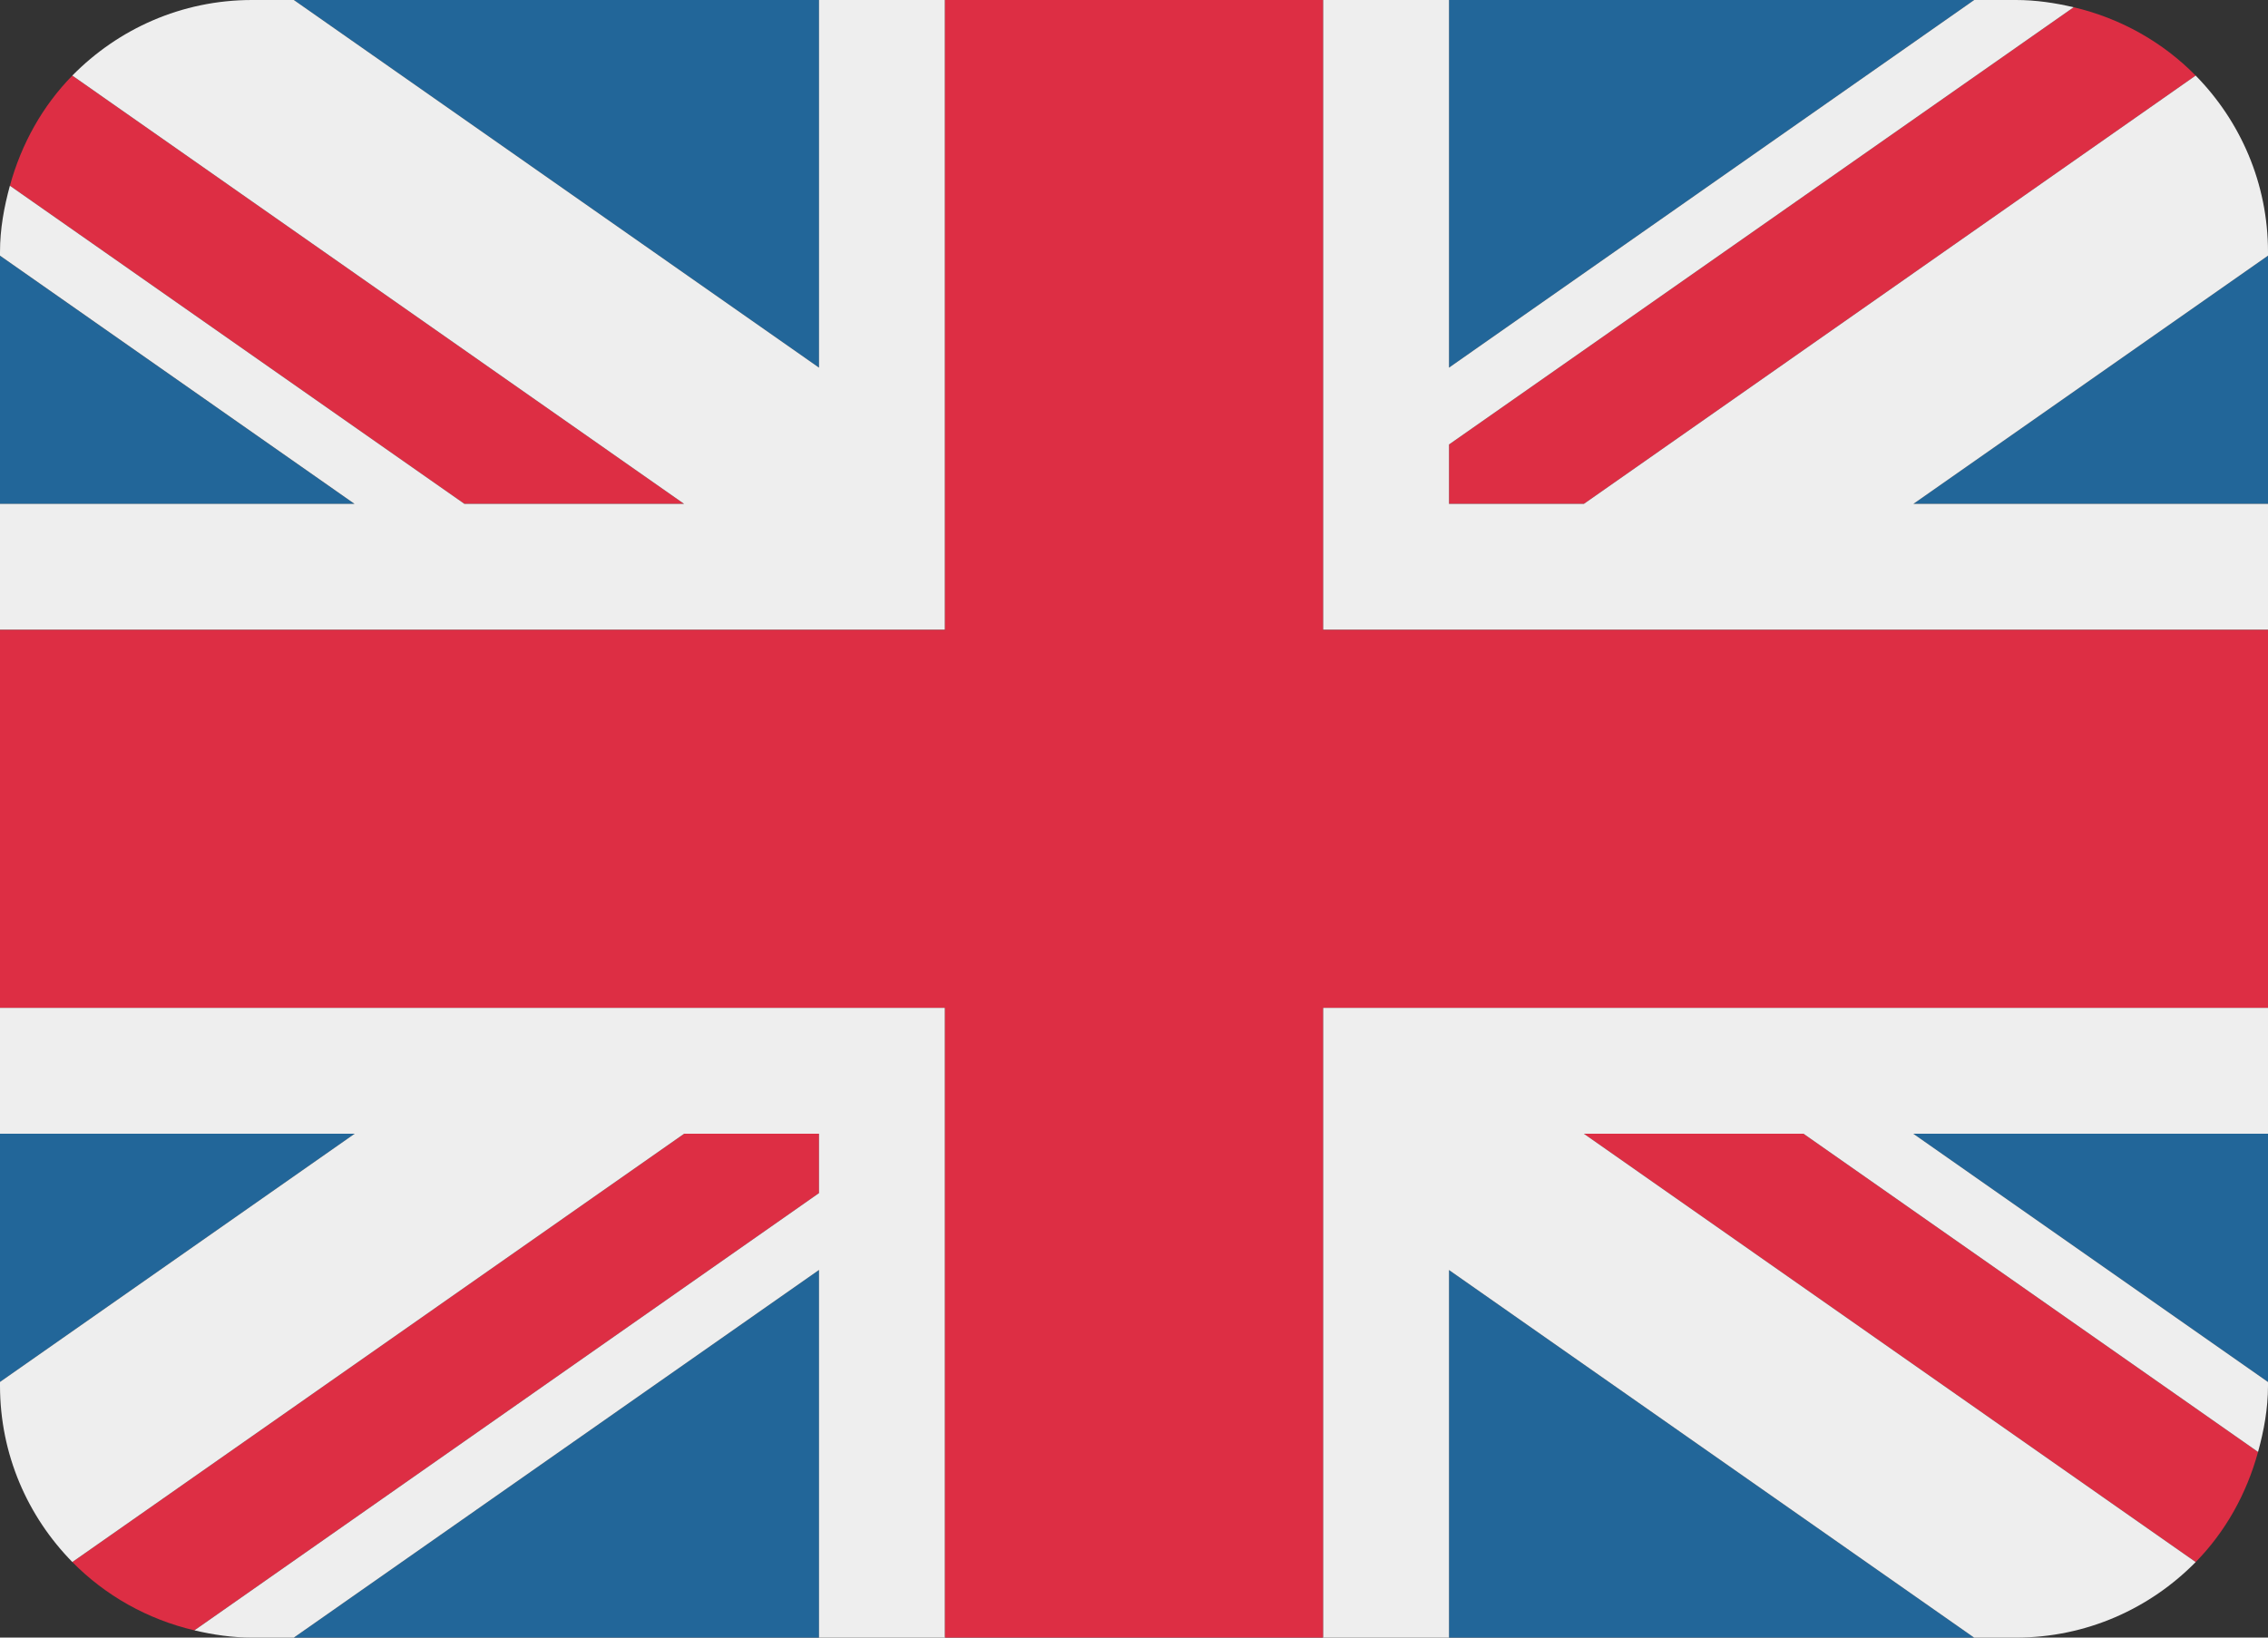 <svg xmlns="http://www.w3.org/2000/svg" enable-background="new 0 0 47.5 47.5" viewBox="1.25 7.5 45 32.5"><rect x="1.25" y="7.5" width="45" height="32.5" fill="#333333" stroke="none"/><defs><clipPath id="a" clipPathUnits="userSpaceOnUse"><path d="M 0,38 38,38 38,0 0,0 0,38 Z"/></clipPath></defs><g transform="matrix(1.25 0 0 -1.25 0 47.5)"><path fill="#269" d="m 0,0 0,-3.941 5.628,0 L 0,0 Z" transform="translate(1 27.94)"/><path fill="#269" d="m 0,0 8.336,0 0,5.837 L 0,0 Z" transform="translate(5.664 6)"/><path fill="#269" d="m 0,0 0,-5.836 8.335,0 L 0,0 Z" transform="translate(24 11.836)"/><path fill="#269" d="M 0,0 0,-3.941 5.63,0 0,0 Z" transform="translate(1 14)"/><path fill="#269" d="m 0,0 -8.337,0 0,-5.837 L 0,0 Z" transform="translate(32.337 32)"/><path fill="#269" d="m 0,0 0,3.942 -5.631,0 L 0,0 Z" transform="translate(37 10.058)"/><path fill="#269" d="M 0,0 0,3.941 -5.629,0 0,0 Z" transform="translate(37 24)"/><path fill="#269" d="M 0,0 -8.336,0 0,-5.837 0,0 Z" transform="translate(14 32)"/><g clip-path="url(#a)"><path fill="#dd2e44" d="m 0,0 9.712,-6.801 c 0.471,0.48 0.808,1.082 0.99,1.749 L 3.487,0 0,0 Z" transform="translate(26.14 14)"/><path fill="#dd2e44" d="m 0,0 -2.141,0 -9.711,-6.8 c 0.521,-0.53 1.189,-0.909 1.938,-1.085 L 0,-0.943 0,0 Z" transform="translate(14 14)"/><path fill="#dd2e44" d="m 0,0 2.141,0 9.711,6.8 C 11.331,7.33 10.663,7.709 9.915,7.885 L 0,0.943 0,0 Z" transform="translate(24 24)"/><path fill="#dd2e44" d="M 0,0 -9.711,6.8 C -10.182,6.32 -10.519,5.718 -10.702,5.051 L -3.487,0 0,0 Z" transform="translate(11.859 24)"/><path fill="#eee" d="m 0,0 -15,0 0,-10 2,0 0,5.836 L -4.665,-10 -4,-10 c 1.117,0 2.126,0.461 2.852,1.199 L -10.86,-2 l 3.487,0 7.215,-5.052 C -0.065,-6.715 0,-6.366 0,-6 L 0,-5.942 -5.631,-2 0,-2 0,0 Z" transform="translate(37 16)"/><path fill="#eee" d="M 0,0 0,-2 5.63,-2 0,-5.941 0,-6 C 0,-7.091 0.439,-8.078 1.148,-8.8 L 10.859,-2 13,-2 13,-2.943 3.086,-9.885 C 3.38,-9.954 3.684,-10 4,-10 L 4.664,-10 13,-4.163 13,-10 15,-10 15,0 0,0 Z" transform="translate(1 16)"/><path fill="#eee" d="M 0,0 C 0,1.091 -0.439,2.078 -1.148,2.8 L -10.859,-4 -13,-4 l 0,0.943 9.915,6.942 C -3.38,3.954 -3.684,4 -4,4 L -4.663,4 -13,-1.837 -13,4 -15,4 -15,-6 0,-6 0,-4 -5.629,-4 0,-0.059 0,0 Z" transform="translate(37 28)"/><path fill="#eee" d="M 0,0 0,-5.837 -8.336,0 -9,0 c -1.118,0 -2.126,-0.461 -2.852,-1.2 l 9.711,-6.8 -3.487,0 -7.215,5.051 C -12.935,-3.286 -13,-3.634 -13,-4 L -13,-4.059 -7.372,-8 -13,-8 l 0,-2 15,0 0,10 -2,0 z" transform="translate(14 32)"/><path fill="#dd2e44" d="m 0,0 0,10 -6,0 0,-10 -15,0 0,-3 0,-3 15,0 0,-10 6,0 0,10 15,0 0,3 0,3 -15,0 z" transform="translate(22 22)"/></g></g></svg>
